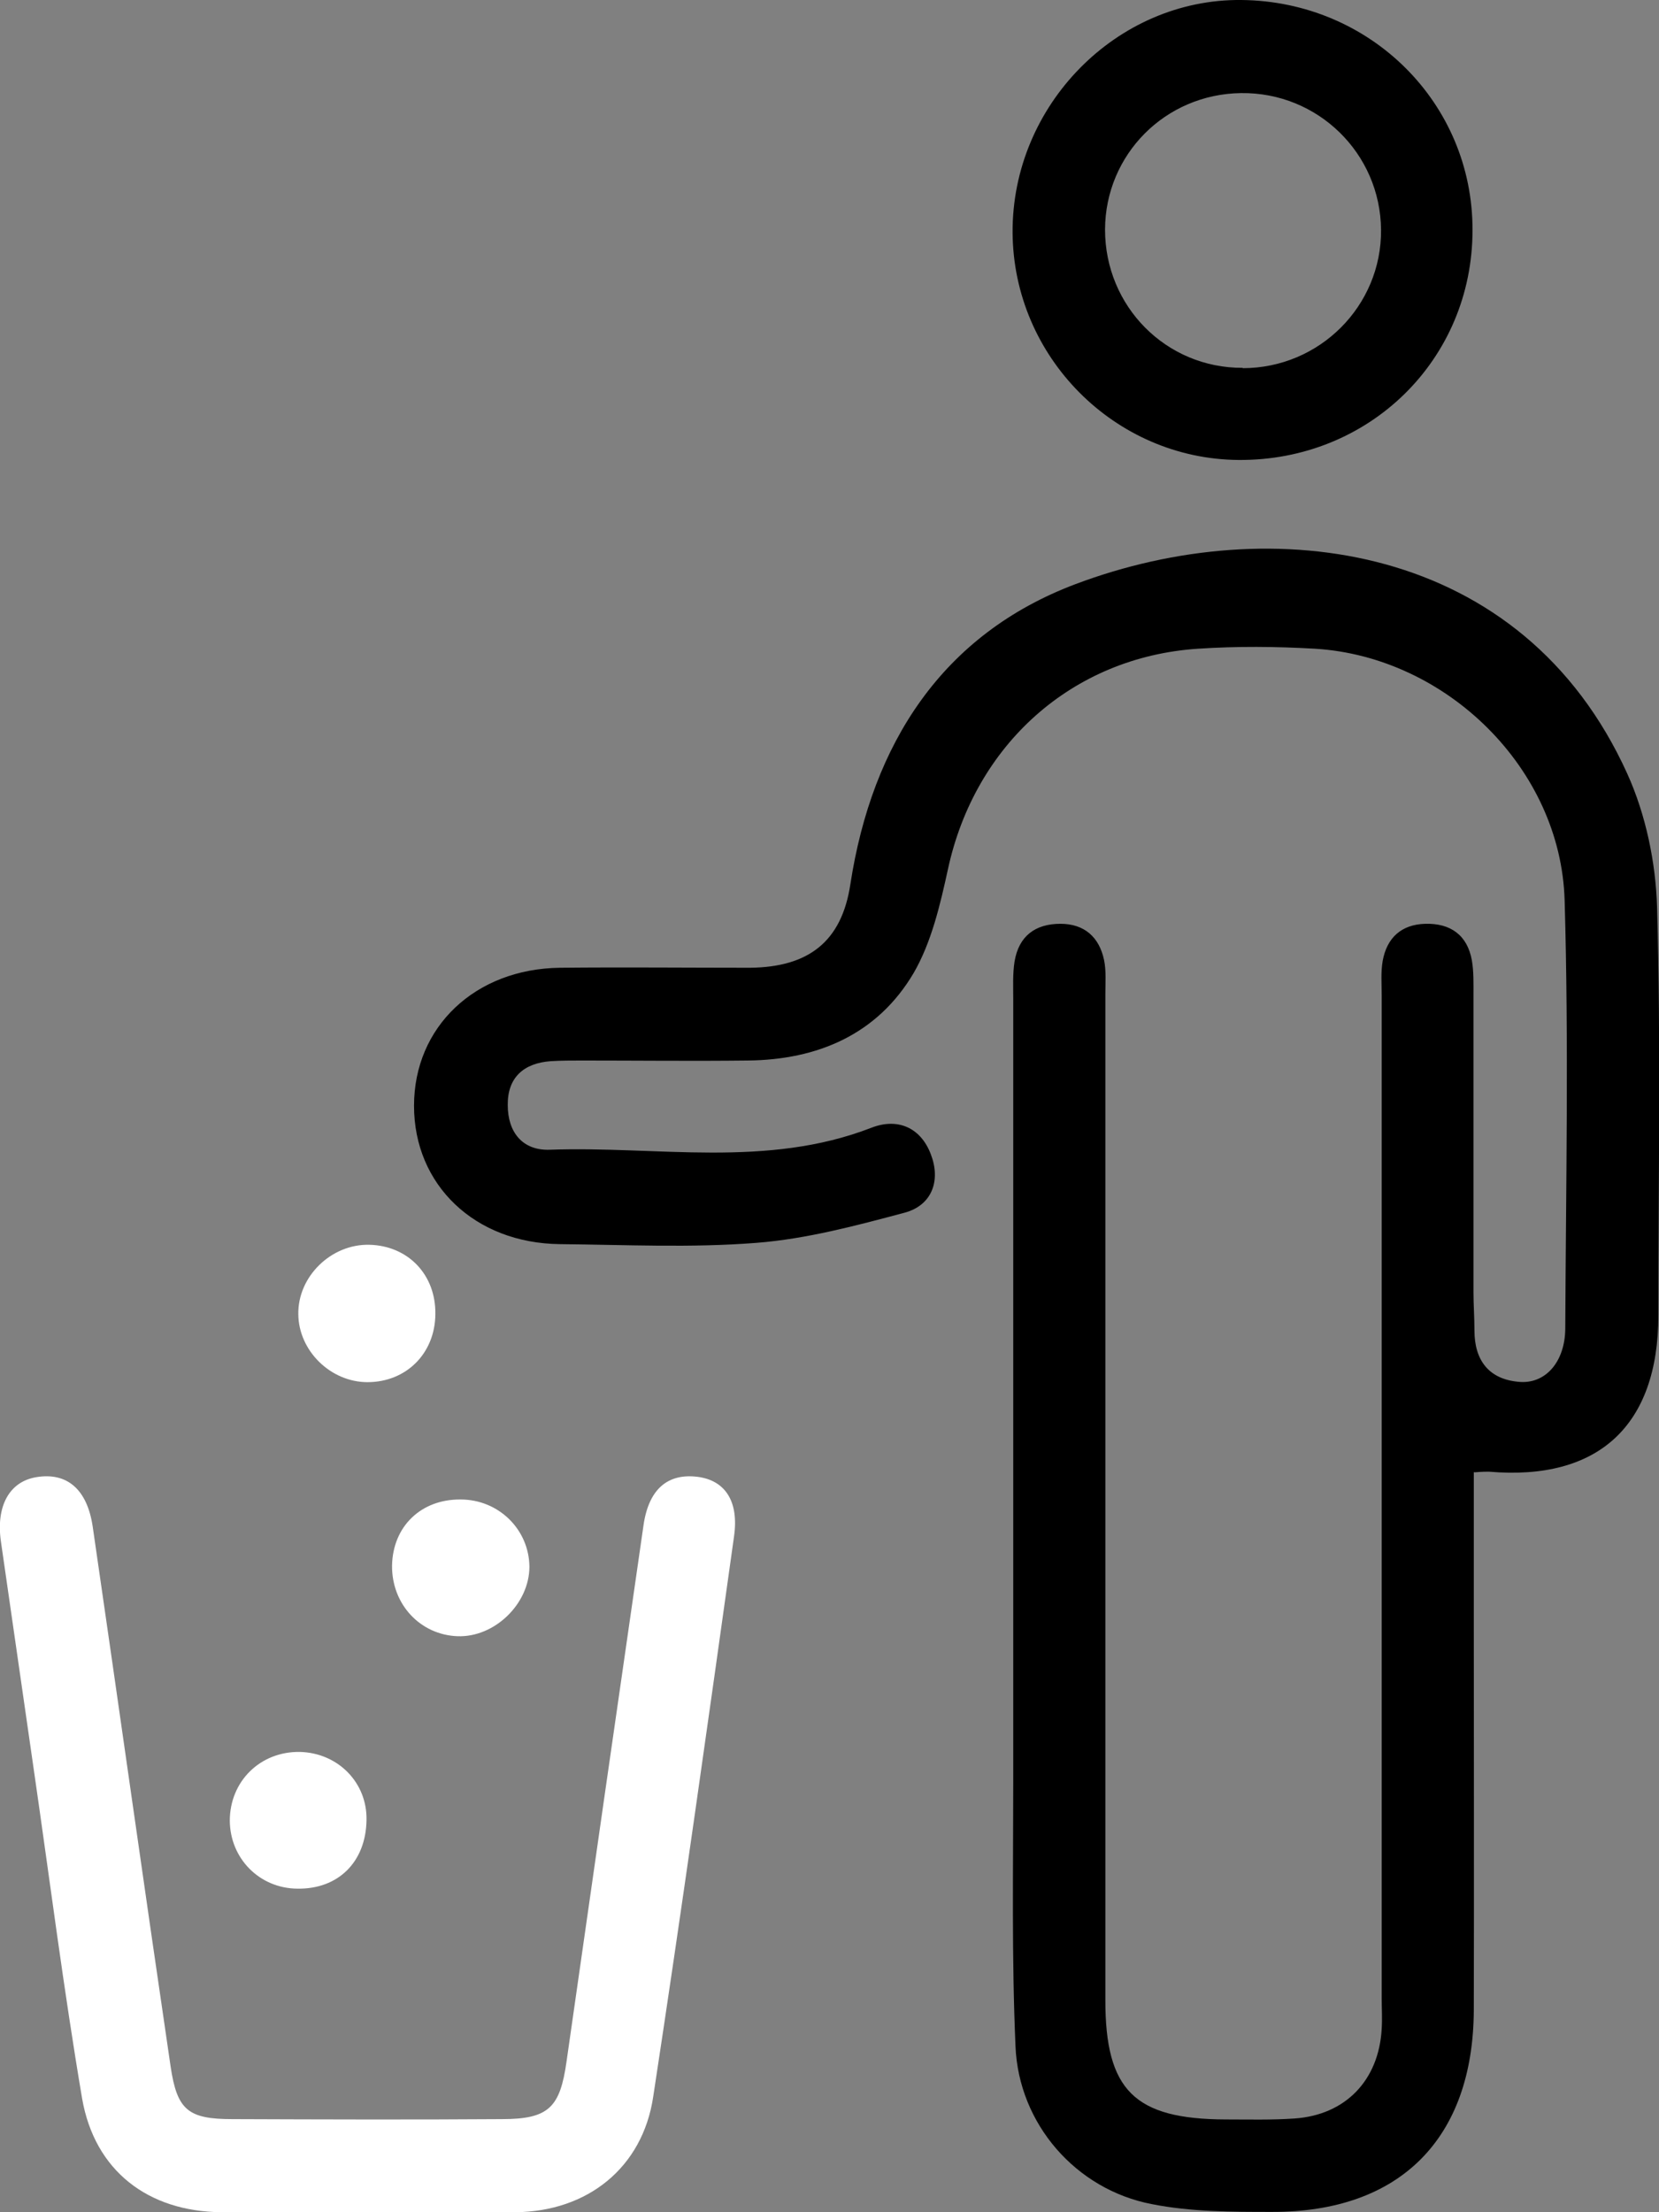 <?xml version="1.0" encoding="UTF-8"?><svg id="Layer_2" xmlns="http://www.w3.org/2000/svg" viewBox="0 0 51.33 68.44"><rect x="0" y="0" width="51.33" height="68.44" fill="#808080" stroke="none"/><defs><style>.cls-1{fill:#fff;}</style></defs><g id="Layer_2-2"><g><path d="M45.6,45.54c0,1.62,0,3.14,0,4.67,0,3.99,.01,7.98,0,11.98-.02,3.98-2.29,6.25-6.24,6.24-1.24,0-2.51,0-3.72-.24-2.35-.45-4.12-2.48-4.22-4.88-.12-2.74-.07-5.48-.07-8.22,0-8.06,0-16.11,0-24.17,0-.39-.02-.79,.04-1.17,.13-.79,.64-1.17,1.42-1.17,.74,0,1.2,.41,1.35,1.12,.07,.34,.04,.71,.04,1.07,0,10.37,0,20.74,0,31.11,0,2.79,.9,3.68,3.72,3.69,.71,0,1.43,.02,2.14-.03,1.57-.11,2.6-1.18,2.69-2.77,.02-.32,0-.64,0-.96,0-10.34,0-20.67,0-31.01,0-.36-.03-.72,.03-1.07,.13-.72,.58-1.13,1.32-1.15,.78-.02,1.3,.35,1.44,1.13,.06,.35,.05,.71,.05,1.07,0,3.07,0,6.13,0,9.2,0,.39,.03,.78,.03,1.18,0,.93,.45,1.51,1.37,1.59,.82,.08,1.43-.61,1.44-1.64,.02-4.42,.11-8.84-.02-13.26-.12-4.07-3.65-7.53-7.72-7.78-1.21-.07-2.42-.08-3.63,0-3.9,.26-6.9,2.98-7.73,6.82-.24,1.1-.51,2.26-1.06,3.21-1.12,1.9-2.97,2.69-5.14,2.71-1.71,.02-3.42,0-5.13,0-.32,0-.64,0-.96,.02-.83,.06-1.34,.5-1.33,1.36,0,.83,.45,1.41,1.3,1.38,3.32-.12,6.7,.58,9.95-.68,.82-.32,1.53,0,1.84,.82,.31,.8,.05,1.58-.82,1.81-1.5,.4-3.03,.81-4.57,.93-2.02,.16-4.06,.06-6.09,.04-2.63-.03-4.51-1.83-4.51-4.28,0-2.44,1.89-4.24,4.52-4.27,1.96-.02,3.92,0,5.88,0,1.8-.02,2.83-.8,3.1-2.58,.67-4.36,2.85-7.74,6.97-9.29,6.08-2.29,13.83-1.29,17.07,5.87,.57,1.26,.88,2.74,.92,4.13,.12,4.2,.04,8.41,.04,12.62,0,3.42-1.86,5.13-5.24,4.84-.1,0-.21,0-.45,.02Z"/><path class="cls-1" d="M11.34,68.44c-1.5,0-2.99,.01-4.49,0-2.27-.02-3.92-1.28-4.31-3.52-.57-3.37-1-6.76-1.49-10.14-.34-2.36-.68-4.72-1.02-7.08-.16-1.09,.25-1.86,1.09-2,.95-.16,1.58,.37,1.75,1.54,.81,5.57,1.59,11.13,2.41,16.7,.2,1.34,.54,1.62,1.91,1.62,2.78,.01,5.56,.02,8.34,0,1.45,0,1.8-.36,2-1.79,.79-5.53,1.58-11.05,2.38-16.58,.16-1.12,.75-1.62,1.68-1.5,.84,.11,1.28,.75,1.12,1.85-.81,5.78-1.62,11.56-2.5,17.33-.33,2.2-2.04,3.55-4.26,3.57-1.53,.02-3.06,0-4.6,0Z"/><path d="M45.56,7.12c0,4.01-3.2,7.14-7.24,7.11-3.83-.03-6.97-3.19-6.99-7.04C31.31,3.26,34.55-.04,38.41,0c3.99,.04,7.16,3.19,7.15,7.12Zm-7.11,4.27c2.38,0,4.3-1.93,4.28-4.28-.02-2.37-1.96-4.26-4.33-4.23-2.35,.03-4.2,1.9-4.21,4.22,0,2.38,1.89,4.29,4.26,4.28Z"/><path class="cls-1" d="M13.47,40.66c-.01,1.21-.9,2.1-2.1,2.1-1.14,0-2.13-.97-2.14-2.1-.02-1.17,1.02-2.18,2.2-2.15,1.2,.03,2.06,.93,2.04,2.15Z"/><path class="cls-1" d="M11.34,56.31c-.02,1.29-.87,2.14-2.14,2.12-1.17-.01-2.08-.93-2.09-2.1,0-1.22,.94-2.15,2.17-2.13,1.18,.03,2.08,.95,2.06,2.1Z"/><path class="cls-1" d="M12.13,48.44c.02-1.21,.89-2.06,2.12-2.05,1.18,0,2.12,.93,2.13,2.08,0,1.14-1.07,2.19-2.22,2.15-1.16-.04-2.04-.99-2.03-2.18Z"/></g></g></svg>